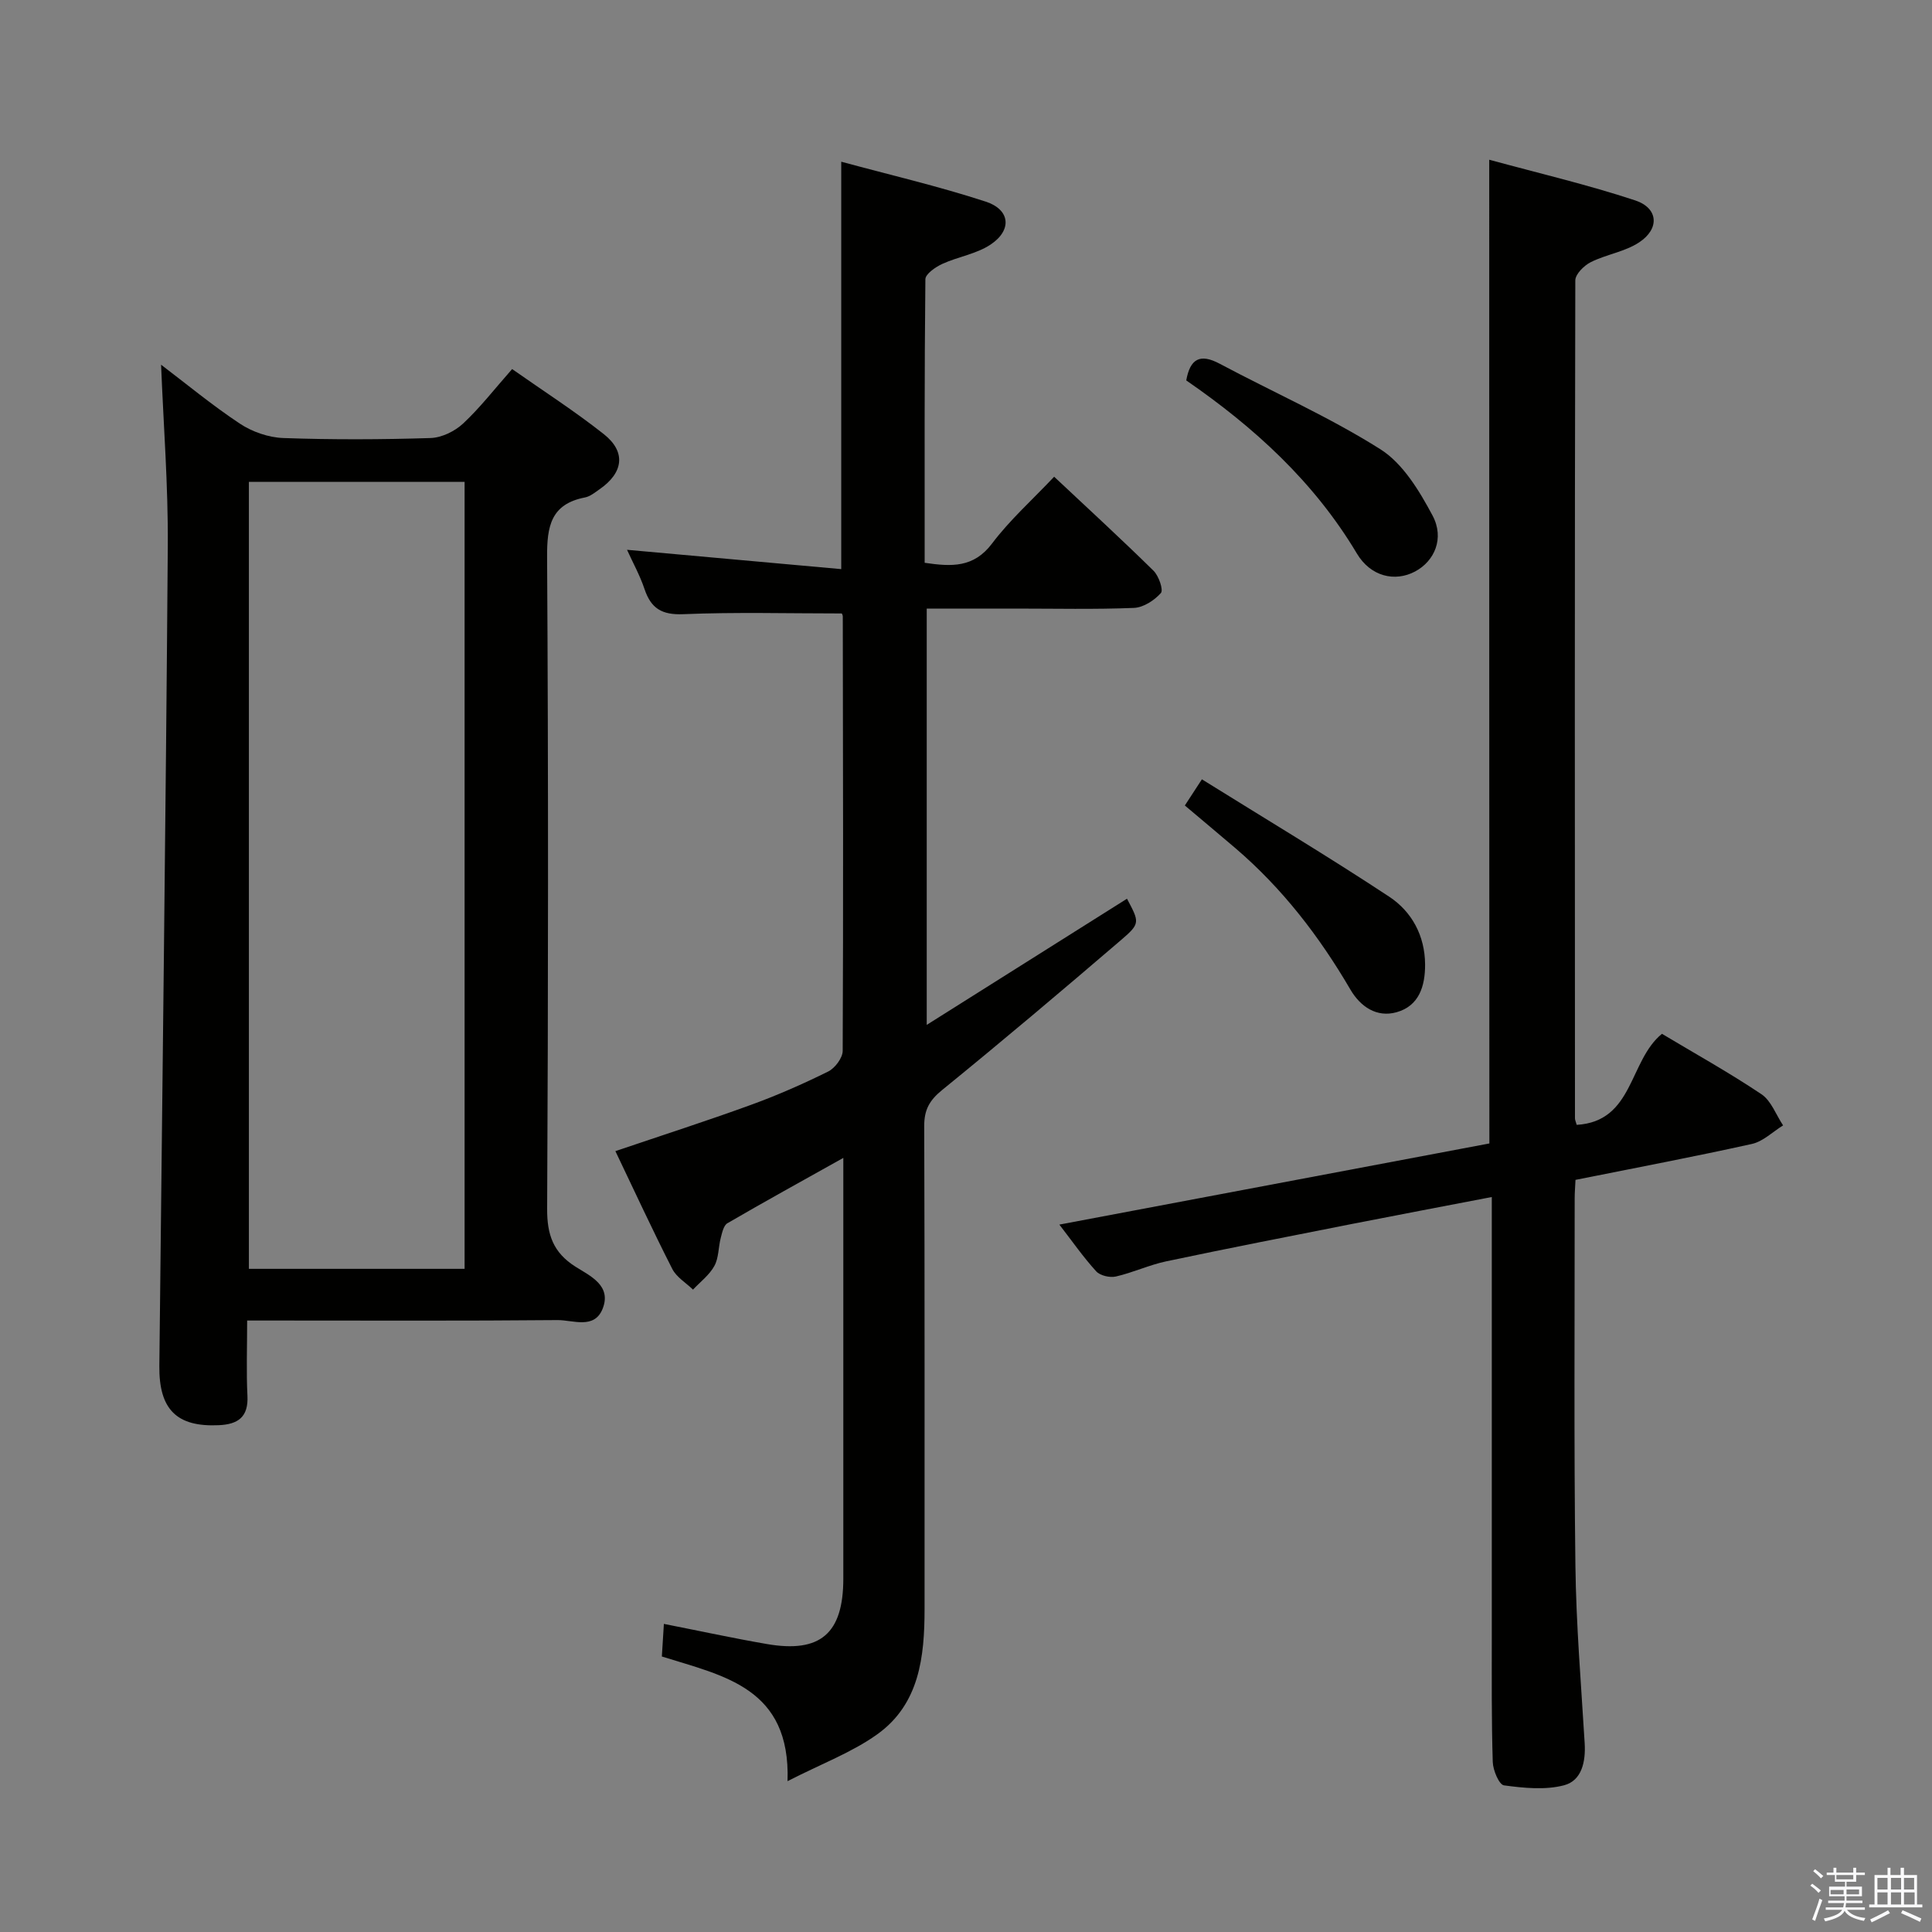 <svg enable-background="new 0 0 400 400" viewBox="0 0 400 400" xmlns="http://www.w3.org/2000/svg"><rect x="0" y="0" width="400" height="400" fill="#808080" stroke="none"/><path d="m374.8 390.4.4-.4c.7.5 1.3 1 1.8 1.4l-.5.5c-.5-.6-1.1-1.1-1.7-1.5zm1 7.3-.6-.3c.5-1.4 1.1-2.8 1.5-4.3.2.1.4.2.6.3-.5 1.3-1 2.8-1.5 4.3zm-.4-10.3.4-.4c.4.3 1 .8 1.7 1.4l-.5.5c-.4-.5-1-1-1.6-1.5zm2.5.3h1.7v-1h.6v1h3.5v-1h.6v1h1.8v.5h-1.8v1.4h-2v1h3.2v2h-3.2v.9h3.3v.5h-3.4c0 .3-.1.6-.1.9h4v.5h-3.7c.7.9 1.9 1.5 3.8 1.7-.1.2-.2.4-.3.6-2.1-.4-3.5-1.1-4-2.1-.4 1-1.8 1.7-4 2.2-.1-.2-.2-.4-.3-.6 2.1-.4 3.4-1 3.8-1.8h-3.4v-.5h3.6c.1-.3.1-.6.2-.9h-3.3v-.5h3.4c0-.3 0-.6 0-.9h-3.2v-2h3.3v-1h-2.1v-1.4h-1.7v-.5zm1.1 3.5v1h2.7c0-.3 0-.4 0-.4 0-.1 0-.2 0-.2 0-.1 0-.2 0-.3h-2.7zm1.2-3v.9h3.5v-.9zm4.7 3h-2.6v.6.4h2.6z" fill="#fafafb"/><path d="m393.6 386.7h.6v1.5h2.7v6.1h1.1v.6h-11v-.6h1.1v-6.1h2.7v-1.5h.6v1.5h2.1v-1.5zm-2.7 8.8.4.6c-1.2.6-2.5 1.3-3.8 1.9-.1-.2-.2-.4-.3-.6 1.2-.6 2.5-1.2 3.7-1.9zm-2.2-6.7v2.4h2.1v-2.4zm0 3v2.5h2.1v-2.5zm2.8-3v2.4h2.1v-2.4zm0 3v2.5h2.1v-2.5zm6 6.1c-1.4-.7-2.7-1.3-3.9-1.8l.3-.6c1.5.6 2.7 1.2 3.9 1.7zm-1.2-9.1h-2.1v2.4h2.1zm-2.1 3v2.5h2.2v-2.5z" fill="#fafafb"/><g fill="#010100"><path d="m174.28 127.01c-11.21 0-22.01-.3-32.79.15-4.47.19-6.71-1.19-8.06-5.23-.94-2.8-2.4-5.43-3.61-8.1 14.74 1.33 29.29 2.64 44.35 4 0-28.55 0-55.93 0-84.35 10.02 2.72 20.1 5.06 29.9 8.26 5.1 1.66 5.5 5.89 1.04 8.88-2.92 1.96-6.75 2.52-10.02 4.02-1.41.65-3.49 2.08-3.5 3.18-.21 19.47-.15 38.93-.15 58.7 5.57.82 10.15 1.06 13.96-4 3.66-4.86 8.29-8.99 12.85-13.82 7.12 6.68 13.96 12.96 20.58 19.47 1.08 1.07 2.08 3.97 1.52 4.61-1.35 1.52-3.62 3-5.58 3.08-8.15.33-16.32.14-24.49.14-5.99 0-11.98 0-18.41 0v86.19c14.17-8.92 27.82-17.52 41.46-26.12 2.58 4.87 2.79 5.11-1.19 8.52-12.25 10.5-24.58 20.92-37.1 31.1-2.61 2.12-3.7 4.1-3.69 7.42.11 33.32.06 66.65.07 99.97 0 9.92-1.04 19.71-9.78 25.98-5.26 3.77-11.55 6.1-18.59 9.71.65-19.35-13.17-21.77-26.02-25.81.14-2.25.28-4.44.42-6.75 7.46 1.47 14.37 2.97 21.33 4.17 11.09 1.92 15.81-2.19 15.82-13.52.01-26.99 0-53.98 0-80.97 0-1.78 0-3.55 0-6.16-8.54 4.78-16.32 9.06-24 13.53-.79.46-1.1 1.97-1.38 3.05-.5 1.92-.4 4.13-1.32 5.79-1.03 1.88-2.91 3.29-4.42 4.9-1.46-1.41-3.42-2.57-4.29-4.28-4.06-7.97-7.81-16.09-11.78-24.39 9.58-3.25 18.87-6.23 28.04-9.57 5.46-1.98 10.81-4.34 16.01-6.91 1.41-.7 3-2.81 3.01-4.28.14-29.99.07-59.98.02-89.97-.02-.29-.21-.6-.21-.59z"/><path d="m33.35 75.51c5.12 3.88 10.51 8.35 16.31 12.2 2.56 1.7 5.94 2.87 9 2.98 10.15.36 20.32.32 30.47 0 2.31-.07 5.02-1.39 6.74-2.99 3.51-3.27 6.48-7.12 10.16-11.29 6.36 4.47 12.92 8.68 18.99 13.48 4.64 3.67 4.06 7.98-.88 11.4-.95.66-1.94 1.49-3.02 1.7-7.08 1.37-7.89 5.97-7.85 12.36.27 44.97.24 89.94.01 134.91-.03 5.39 1.26 9.07 5.86 11.99 3.03 1.92 7.55 3.9 5.62 8.73-1.73 4.31-6.15 2.3-9.34 2.33-19.32.18-38.64.09-57.96.09-1.95 0-3.9 0-6.29 0 0 5.67-.19 10.64.06 15.59.22 4.4-1.95 5.9-5.92 6.08-8.68.41-12.41-3.22-12.32-12.25.6-56.59 1.33-113.17 1.75-169.76.09-12.56-.9-25.14-1.39-37.55zm18.18 24.26v162.93h44.66c0-54.47 0-108.65 0-162.93-15.12 0-29.85 0-44.66 0z"/><path d="m308.33 33.07c10.26 2.8 20.39 5.17 30.22 8.42 4.8 1.59 5.1 5.86.83 8.68-2.94 1.95-6.78 2.49-10 4.09-1.41.7-3.23 2.5-3.23 3.8-.14 57.83-.1 115.66-.07 173.49 0 .32.16.64.36 1.34 11.83-.71 10.78-13.28 17.65-18.85 6.71 4.02 13.84 7.98 20.59 12.5 2.03 1.36 3.02 4.26 4.49 6.46-2.14 1.32-4.13 3.32-6.45 3.84-12.09 2.68-24.26 4.98-36.53 7.44-.07 1.5-.17 2.65-.17 3.79.01 25.33-.17 50.67.15 75.99.15 12.29 1.18 24.58 1.92 36.86.23 3.83-.6 7.73-4.26 8.7-3.91 1.03-8.35.57-12.45.02-1.01-.14-2.27-3.13-2.32-4.84-.27-8.66-.2-17.33-.2-25.99-.01-28.33 0-56.66 0-85 0-1.8 0-3.59 0-5.98-10.01 1.93-19.42 3.7-28.81 5.55-12.87 2.54-25.74 5.05-38.57 7.76-3.55.75-6.92 2.34-10.46 3.15-1.24.28-3.24-.18-4.06-1.07-2.67-2.93-4.95-6.21-7.63-9.68 29.91-5.64 59.43-11.22 89.03-16.8-.03-67.79-.03-135.17-.03-203.67z"/><path d="m245.6 78.76c.81-4.51 2.87-5.61 6.91-3.46 11.1 5.91 22.69 11.02 33.28 17.71 4.67 2.95 8.08 8.62 10.8 13.72 2.53 4.74.38 9.47-3.61 11.59-4.17 2.22-9.21 1.06-12.06-3.73-8.88-14.89-21.32-26.18-35.32-35.83z"/><path d="m245.31 166.77c1-1.53 1.88-2.88 3.53-5.42 13.07 8.14 26.11 15.94 38.78 24.3 4.68 3.09 7.39 8.07 7.43 14.02.02 4.47-1.23 8.59-5.9 9.9-4.13 1.16-7.5-1.16-9.57-4.7-6.43-11.01-14.1-20.97-23.82-29.28-3.39-2.89-6.81-5.75-10.45-8.82z"/></g></svg>